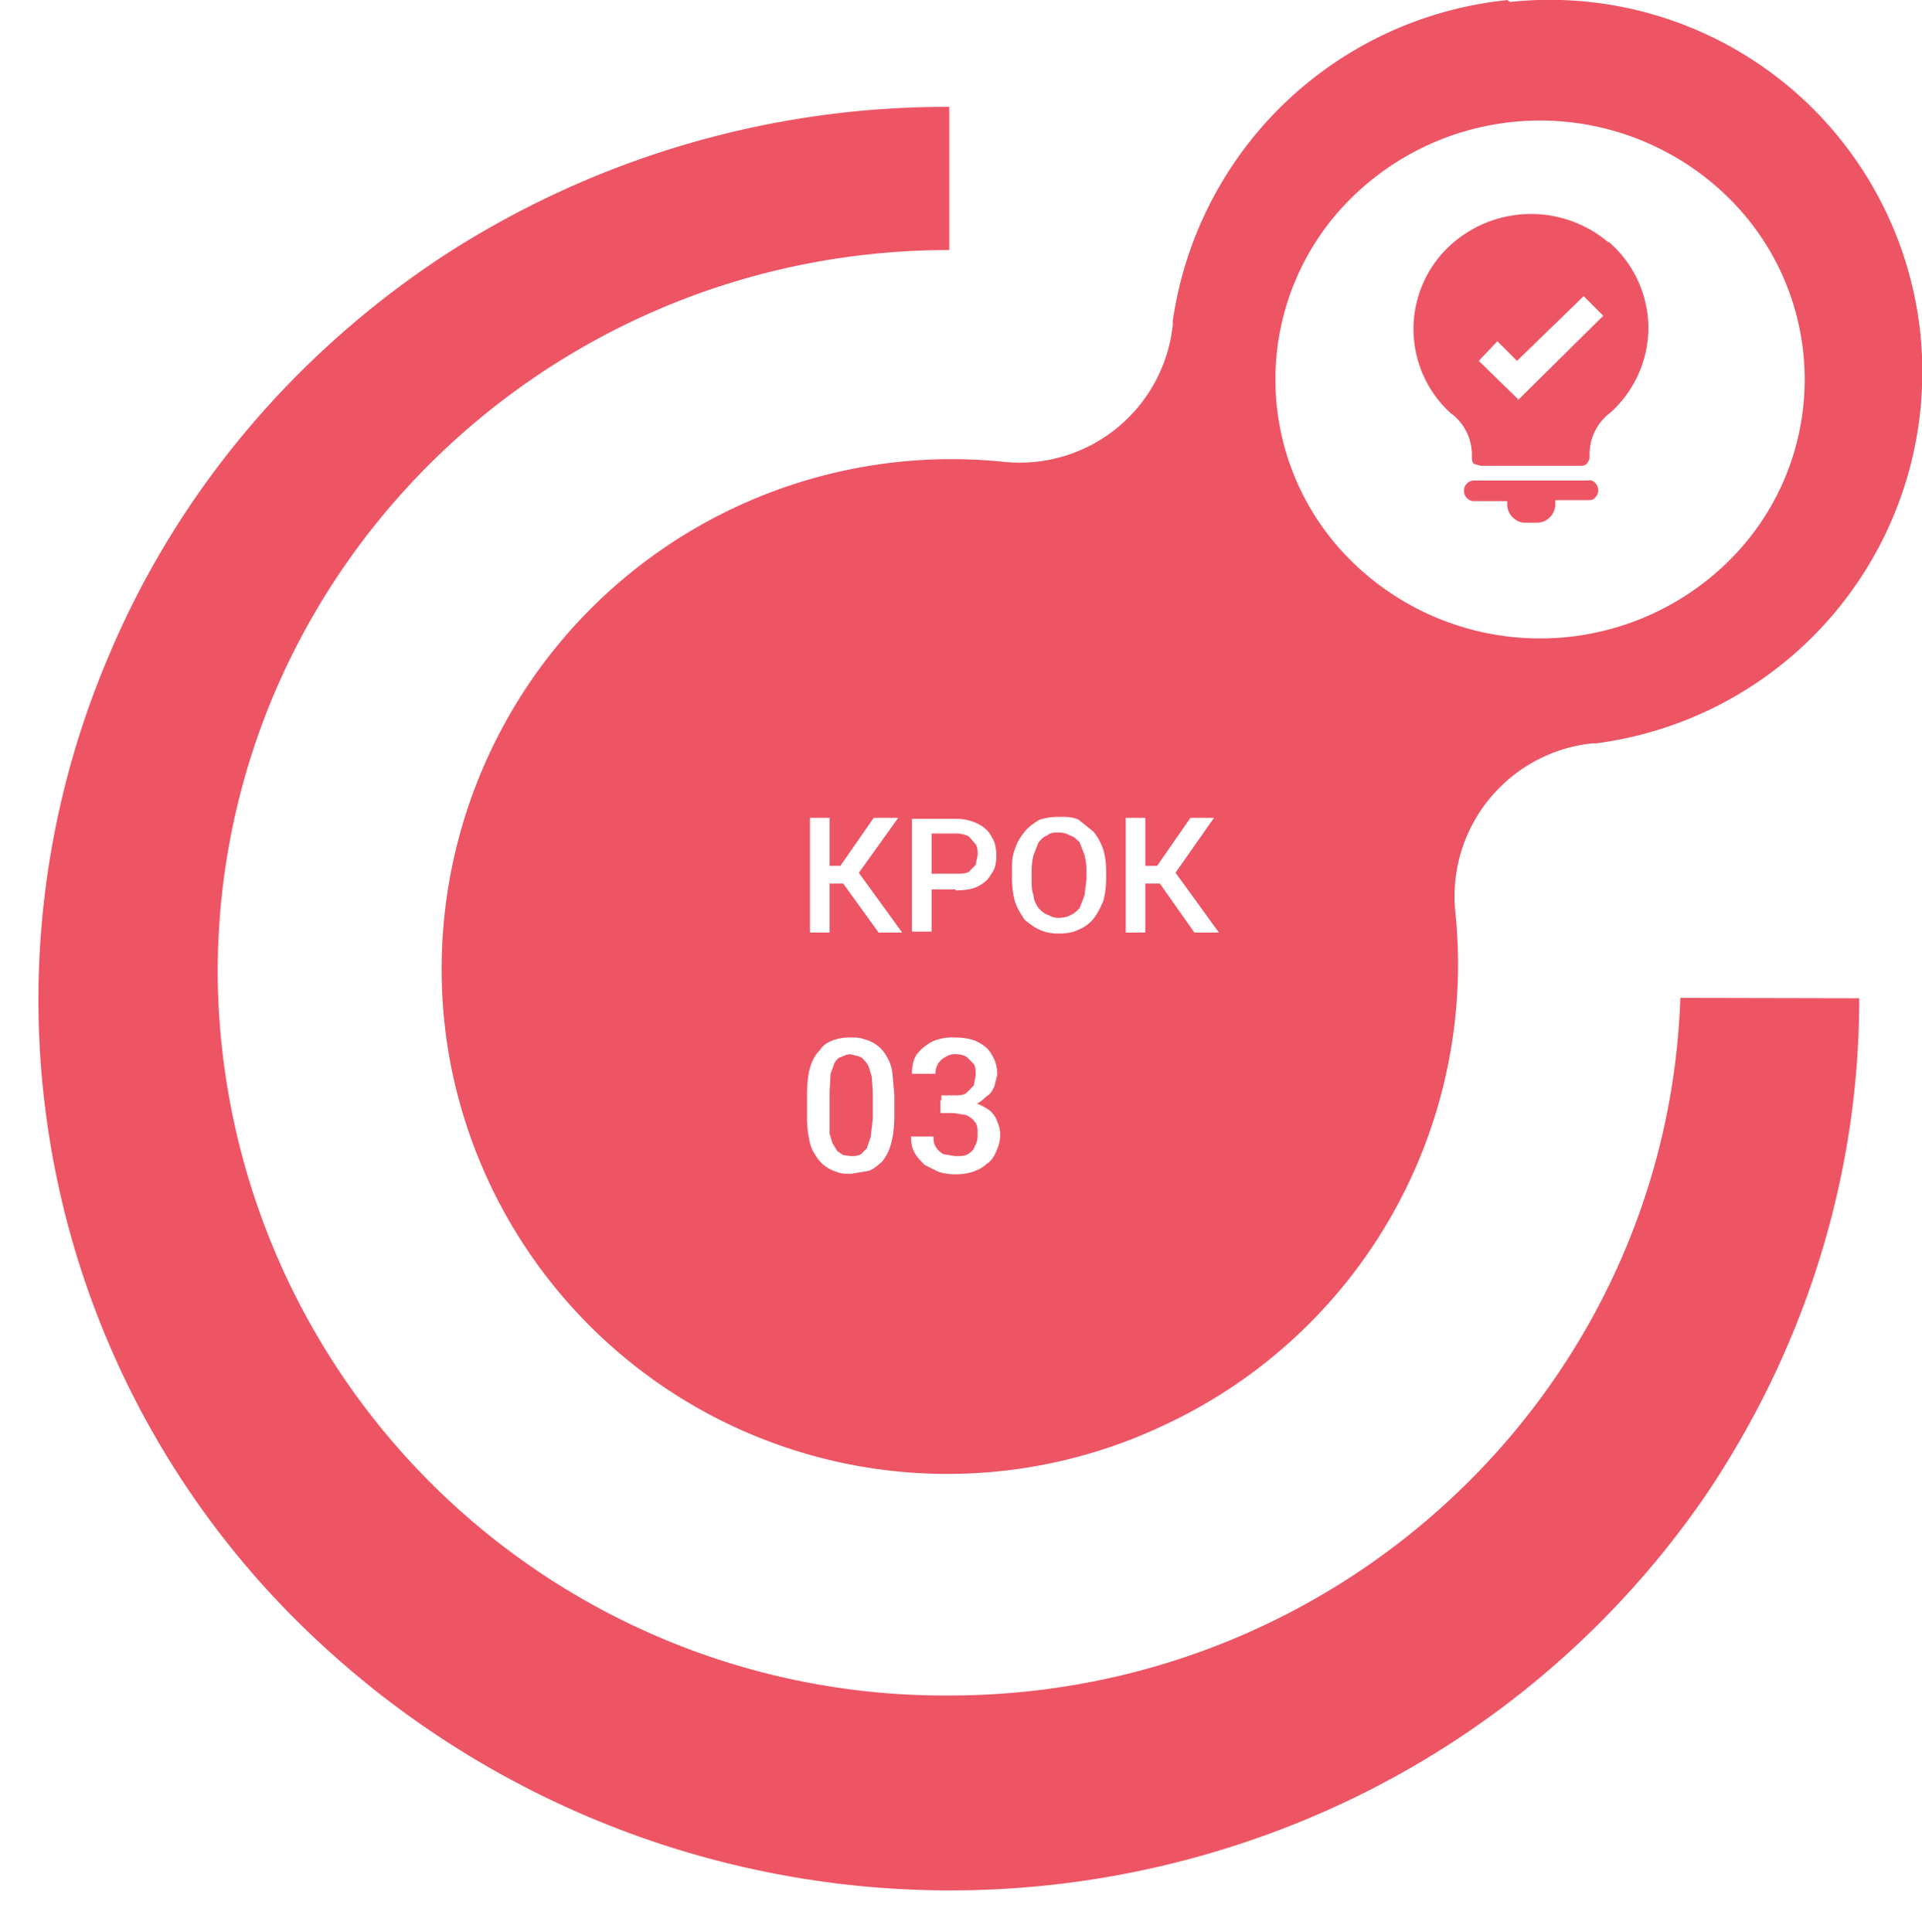 <svg width="196" height="197" fill="none" xmlns="http://www.w3.org/2000/svg"><g filter="url(#a)"><path d="M189.6 98.3c0 18-5.5 35.5-15.6 50.5a92.4 92.4 0 0 1-41.7 33.5 94.5 94.5 0 0 1-101.1-19.7A89.3 89.3 0 0 1 11 63.5C18 46.7 30 32.5 45.2 22.5A94.1 94.1 0 0 1 96.8 7.3V98l92.8.2Z" fill="#ED5565"/></g><path d="M96.8 172.9c41.2 0 74.6-33 74.6-73.7a74.1 74.1 0 0 0-74.6-73.7c-41.2 0-74.6 33-74.6 73.7a74.1 74.1 0 0 0 74.6 73.7Z" fill="#fff"/><path d="M153.8 0a38.4 38.4 0 0 0-34.2 32.7v.4a15.7 15.7 0 0 1-17.2 14 52 52 0 0 0-56.7 60 51.6 51.6 0 0 0 73.5 38 51.8 51.8 0 0 0 29.2-52.2 15.7 15.7 0 0 1 14-17.1h.4a38.2 38.2 0 0 0 33-42.1A38 38 0 0 0 154 .2l-.3-.2Z" fill="url(#b)"/><path d="M91.2 111.6v2.2c0 1-.1 2-.3 2.7-.2.8-.5 1.4-.9 1.9-.4.4-.9.8-1.4 1l-1.8.3c-.6 0-1 0-1.5-.2a3.7 3.7 0 0 1-2.2-1.8c-.3-.4-.5-1-.6-1.6a11 11 0 0 1-.2-2.3v-2.2c0-1 .1-2 .3-2.7.2-.7.5-1.3 1-1.8.3-.5.8-.8 1.3-1a5 5 0 0 1 1.8-.3c.6 0 1 0 1.5.2a3.5 3.5 0 0 1 2.2 1.7c.3.5.5 1 .6 1.7l.2 2.2Zm-2.2 2.5v-2.8l-.1-1.5-.3-1a2 2 0 0 0-.5-.7c-.1-.2-.3-.3-.6-.4l-.8-.2a2 2 0 0 0-.9.3c-.3 0-.5.3-.7.6l-.4 1.1-.1 1.8v4.3l.3 1 .5.8.6.4.8.1c.3 0 .6 0 1-.2l.6-.6.4-1.2.2-1.8Zm6.9-2.4h1.3c.5 0 1 0 1.3-.2l.8-.8.2-1c0-.5 0-.9-.2-1.2l-.7-.7c-.3-.2-.7-.3-1.2-.3-.4 0-.7.1-1 .3a1.8 1.8 0 0 0-1 1.7H93c0-.7.1-1.4.5-2 .4-.5 1-1 1.6-1.3a5 5 0 0 1 2.2-.4c.9 0 1.6.1 2.3.4.6.3 1.2.7 1.5 1.3.4.6.6 1.3.6 2.1l-.3 1.2c-.2.4-.4.8-.8 1-.4.4-.8.7-1.3.9-.5.2-1.2.3-1.9.3H96v-1.3Zm0 1.8v-1.3h1.6c.8 0 1.5.1 2 .3.6.2 1.1.5 1.5.8.3.3.6.7.7 1.1.2.4.3.9.3 1.3a4 4 0 0 1-.4 1.7c-.2.5-.5 1-1 1.3-.3.3-.8.6-1.4.8a6 6 0 0 1-3.5 0l-1.4-.7c-.4-.4-.8-.8-1-1.2-.3-.5-.4-1-.4-1.7h2.3c0 .4 0 .7.2 1 .2.4.5.6.8.8l1.2.2c.5 0 1 0 1.3-.2.3-.2.6-.4.7-.8.2-.3.3-.7.3-1.2s0-1-.3-1.3c-.2-.3-.5-.5-.9-.7l-1.3-.2h-1.3ZM84.6 83.4v11.7h-2V83.4h2Zm7 0-4.8 6.7H84l-.3-1.8h2l3.4-4.9h2.5Zm-2 11.7-3.9-5.4 1.3-1.5 5 6.9h-2.5Zm7.9-4.4h-3v-1.6h3c.5 0 1 0 1.3-.2l.7-.7.2-1c0-.4 0-.8-.2-1.1l-.7-.8c-.4-.2-.8-.3-1.3-.3H95v10h-2V83.5h4.4a5 5 0 0 1 2.3.5c.6.3 1.1.7 1.4 1.3.4.6.5 1.2.5 2 0 .7-.1 1.3-.5 1.8-.3.6-.8 1-1.4 1.3-.6.3-1.4.4-2.3.4Zm15.3-1.8v.7c0 .8-.1 1.6-.3 2.3-.3.7-.6 1.3-1 1.8s-1 .9-1.5 1.1c-.6.3-1.3.4-2 .4s-1.4-.1-2-.4c-.5-.2-1-.6-1.5-1-.4-.6-.8-1.2-1-1.9-.2-.7-.3-1.5-.3-2.3v-.7c0-.9 0-1.6.3-2.3.2-.7.6-1.3 1-1.8s1-.9 1.5-1.2c.6-.2 1.3-.3 2-.3s1.4 0 2 .3l1.5 1.2c.4.5.7 1 1 1.8.2.7.3 1.4.3 2.3Zm-2 .7v-.7a7 7 0 0 0-.2-1.7l-.5-1.3c-.3-.3-.6-.6-1-.7-.3-.2-.7-.3-1.1-.3-.5 0-.9 0-1.2.3-.4.1-.6.4-.9.7l-.5 1.3a7 7 0 0 0-.2 1.7v.7c0 .6 0 1.2.2 1.7 0 .5.3 1 .5 1.3.3.3.6.6 1 .7.3.2.7.3 1 .3.5 0 1-.1 1.3-.3.3-.1.6-.4.9-.7l.5-1.3.2-1.7Zm6-6.2v11.7h-2V83.4h2Zm7 0-4.7 6.7h-2.8l-.3-1.8h2l3.4-4.9h2.5Zm-2 11.7-3.8-5.4 1.3-1.5 5 6.9h-2.5ZM176.1 57.4a26 26 0 0 0 0-37.4 27.4 27.4 0 0 0-38.1 0 26 26 0 0 0 0 37.4 27.4 27.4 0 0 0 38.1 0Z" fill="#fff"/><path d="M161.9 49h-11.5a1 1 0 0 0-.8.3 1 1 0 0 0-.3.8 1 1 0 0 0 .3.7 1 1 0 0 0 .8.3h3.3v.4c0 .4.2.9.5 1.2.4.4.8.6 1.3.6h1.3a1.8 1.8 0 0 0 1.3-.6 1.8 1.8 0 0 0 .5-1.2V51h3.3c.3 0 .6 0 .8-.3a1 1 0 0 0 .2-1.1 1 1 0 0 0-.6-.6 1 1 0 0 0-.4 0Z" fill="url(#c)"/><path d="M164 24.7a12.2 12.2 0 0 0-16.7.9 11.6 11.6 0 0 0 .6 16.5 5.3 5.3 0 0 1 2.2 4.1v.4c0 .2 0 .5.2.7l.7.2h10.1c.3 0 .5 0 .7-.2.2-.2.3-.5.3-.7v-.4a5.3 5.3 0 0 1 2.1-4.1 11.7 11.7 0 0 0 3.9-8.7 11.7 11.7 0 0 0-4-8.7Zm-9.2 16-4-3.9 1.9-2 2 2 6.8-6.6 2 2-8.7 8.6Z" fill="url(#d)"/><defs><linearGradient id="b" x1="7009.9" y1="10536.2" x2="16743.1" y2="10536.2" gradientUnits="userSpaceOnUse"><stop stop-color="#ED5565"/><stop offset="1" stop-color="#6A82FB"/></linearGradient><linearGradient id="c" x1="780.1" y1="346.2" x2="1661.5" y2="346.2" gradientUnits="userSpaceOnUse"><stop stop-color="#ED5565"/><stop offset="1" stop-color="#6A82FB"/></linearGradient><linearGradient id="d" x1="1248.9" y1="1833.3" x2="2792.8" y2="1833.3" gradientUnits="userSpaceOnUse"><stop stop-color="#ED5565"/><stop offset="1" stop-color="#6A82FB"/></linearGradient><filter id="a" x=".4" y="7.3" width="192.9" height="189.2" filterUnits="userSpaceOnUse" color-interpolation-filters="sRGB"><feFlood flood-opacity="0" result="BackgroundImageFix"/><feColorMatrix in="SourceAlpha" values="0 0 0 0 0 0 0 0 0 0 0 0 0 0 0 0 0 0 127 0" result="hardAlpha"/><feOffset dy="3.6"/><feGaussianBlur stdDeviation="1.8"/><feComposite in2="hardAlpha" operator="out"/><feColorMatrix values="0 0 0 0 0 0 0 0 0 0 0 0 0 0 0 0 0 0 0.25 0"/><feBlend in2="BackgroundImageFix" result="effect1_dropShadow_1114_261"/><feBlend in="SourceGraphic" in2="effect1_dropShadow_1114_261" result="shape"/></filter></defs></svg>